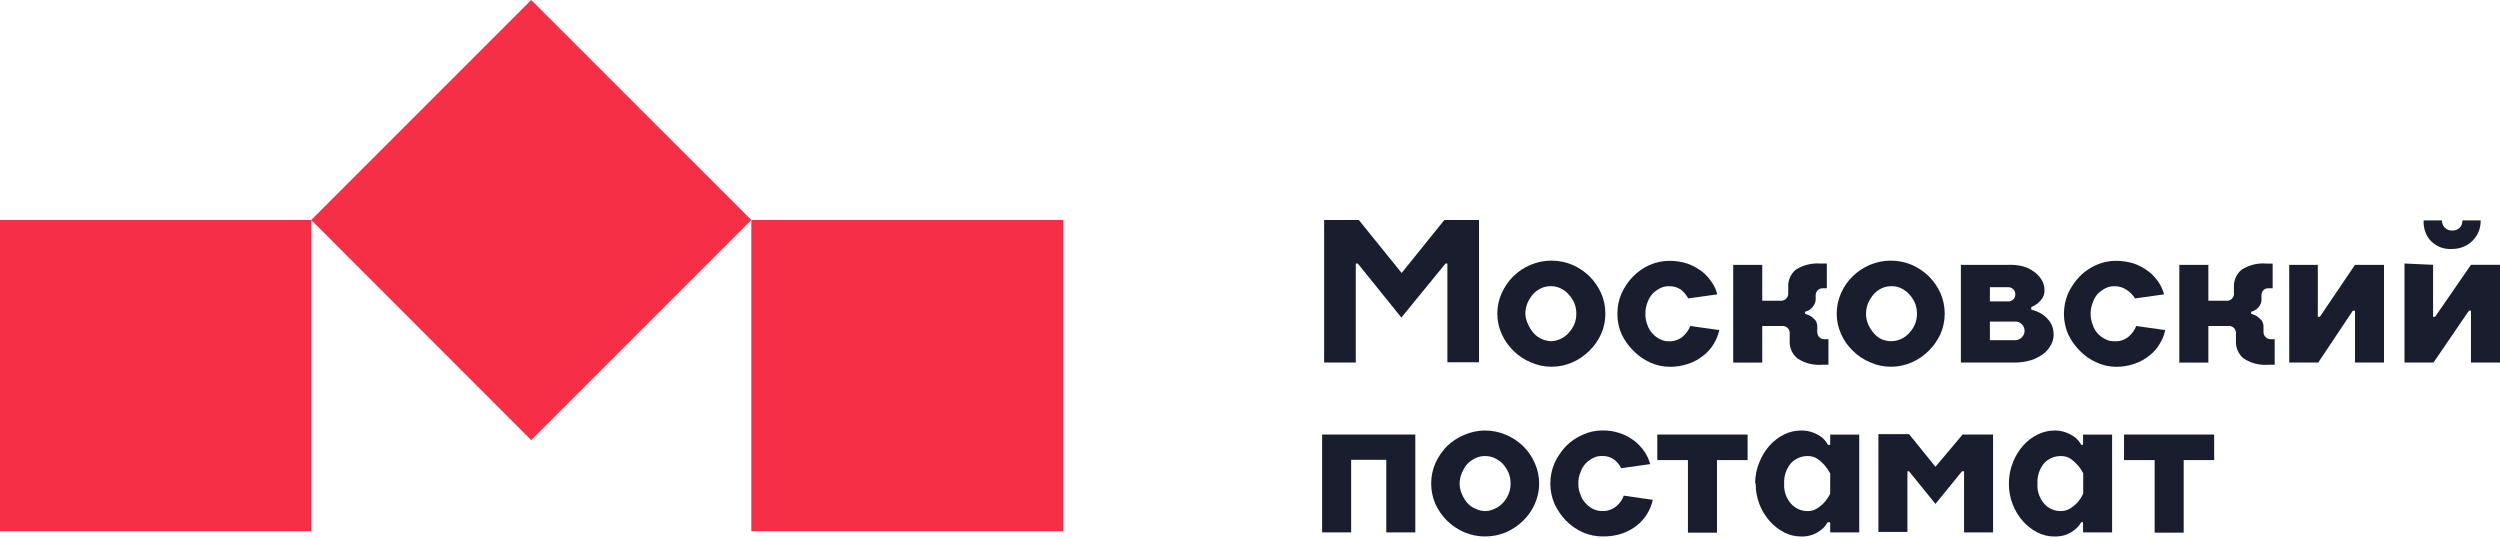 <svg width="200" height="43" viewBox="0 0 200 43" fill="none" xmlns="http://www.w3.org/2000/svg">
<path d="M108.625 21.084L112.109 25.404L115.64 21.084H115.791V28.981H118.322V17.6H115.547L112.132 21.839L108.706 17.6H105.931V29.005H108.463V21.084H108.625Z" fill="#1A1D2E"/>
<path d="M124.106 29.34C124.686 29.342 125.259 29.223 125.79 28.992C126.302 28.766 126.767 28.447 127.161 28.051C127.552 27.669 127.868 27.215 128.09 26.715C128.318 26.204 128.433 25.649 128.427 25.09C128.432 24.526 128.317 23.968 128.09 23.452C127.865 22.95 127.55 22.494 127.161 22.105C126.762 21.72 126.298 21.409 125.79 21.187C125.257 20.965 124.685 20.85 124.106 20.851C123.536 20.85 122.971 20.965 122.446 21.187C121.931 21.403 121.462 21.715 121.064 22.105C120.674 22.494 120.36 22.95 120.135 23.452C119.904 23.967 119.785 24.525 119.786 25.09C119.784 25.65 119.903 26.205 120.135 26.715C120.357 27.215 120.672 27.669 121.064 28.051C121.459 28.448 121.928 28.764 122.446 28.98C122.968 29.216 123.534 29.339 124.106 29.34ZM124.106 27.296C123.842 27.29 123.581 27.23 123.34 27.122C123.091 27.013 122.869 26.85 122.69 26.646C122.507 26.438 122.358 26.203 122.248 25.949C122.116 25.685 122.04 25.396 122.028 25.101C122.026 24.802 122.085 24.506 122.202 24.23C122.317 23.979 122.465 23.745 122.643 23.533C122.828 23.336 123.049 23.174 123.293 23.057C123.534 22.947 123.796 22.892 124.06 22.895C124.324 22.89 124.586 22.946 124.826 23.057C125.073 23.171 125.294 23.333 125.477 23.533C125.666 23.741 125.822 23.976 125.941 24.23C126.054 24.506 126.109 24.803 126.104 25.101C126.11 25.392 126.054 25.681 125.941 25.949C125.828 26.206 125.671 26.442 125.477 26.646C125.297 26.849 125.075 27.012 124.826 27.122C124.6 27.226 124.355 27.285 124.106 27.296Z" fill="#1A1D2E"/>
<path d="M133.571 29.344C134.097 29.351 134.62 29.264 135.116 29.088C135.538 28.94 135.93 28.72 136.277 28.438C136.608 28.183 136.888 27.868 137.102 27.509C137.308 27.168 137.457 26.795 137.543 26.406L135.22 26.081C135.096 26.41 134.888 26.703 134.617 26.928C134.307 27.184 133.914 27.317 133.513 27.3C133.267 27.307 133.023 27.251 132.805 27.137C132.576 27.028 132.37 26.874 132.201 26.684C132.017 26.489 131.878 26.255 131.795 25.999C131.682 25.715 131.627 25.411 131.632 25.105C131.625 24.795 131.68 24.487 131.795 24.199C131.883 23.943 132.021 23.706 132.201 23.502C132.377 23.324 132.581 23.175 132.805 23.061C133.023 22.948 133.267 22.892 133.513 22.898C133.865 22.884 134.212 22.986 134.5 23.189C134.728 23.379 134.918 23.612 135.058 23.874L137.381 23.549C137.298 23.198 137.148 22.867 136.939 22.573C136.724 22.246 136.457 21.956 136.15 21.714C135.795 21.449 135.404 21.238 134.988 21.087C134.523 20.938 134.037 20.863 133.548 20.866C133 20.867 132.458 20.982 131.957 21.203C131.467 21.425 131.022 21.736 130.645 22.12C130.262 22.512 129.951 22.968 129.727 23.468C129.5 23.983 129.385 24.541 129.391 25.105C129.385 25.665 129.499 26.22 129.727 26.731C129.958 27.226 130.277 27.674 130.668 28.055C131.042 28.446 131.487 28.761 131.98 28.984C132.478 29.218 133.021 29.341 133.571 29.344Z" fill="#1A1D2E"/>
<path d="M144.405 25.103V24.941C144.55 24.903 144.688 24.84 144.811 24.755C144.924 24.67 145.019 24.564 145.09 24.442C145.197 24.302 145.254 24.13 145.253 23.954V23.628C145.251 23.553 145.265 23.479 145.293 23.409C145.321 23.339 145.363 23.276 145.416 23.223C145.469 23.169 145.532 23.128 145.602 23.1C145.672 23.072 145.747 23.058 145.822 23.059H146.147V21.085H145.659C144.953 21.024 144.246 21.2 143.65 21.585C143.453 21.753 143.298 21.964 143.195 22.201C143.092 22.439 143.045 22.697 143.058 22.955V23.408C143.07 23.497 143.061 23.588 143.031 23.673C143.002 23.758 142.953 23.835 142.889 23.898C142.825 23.961 142.747 24.009 142.661 24.036C142.576 24.064 142.485 24.072 142.396 24.058H140.979V21.19H138.656V29.006H140.979V26.079H142.535C142.623 26.067 142.712 26.076 142.796 26.105C142.88 26.133 142.955 26.181 143.017 26.244C143.079 26.307 143.126 26.384 143.153 26.468C143.18 26.552 143.187 26.642 143.174 26.729V27.298C143.163 27.559 143.212 27.819 143.319 28.056C143.426 28.294 143.587 28.504 143.789 28.669C144.378 29.06 145.082 29.24 145.787 29.18H146.275V27.136H145.95C145.874 27.137 145.8 27.124 145.73 27.096C145.66 27.068 145.597 27.026 145.544 26.973C145.49 26.919 145.449 26.856 145.421 26.786C145.393 26.717 145.379 26.642 145.38 26.567V26.16C145.391 25.981 145.346 25.803 145.253 25.649C145.149 25.529 145.032 25.42 144.904 25.324C144.75 25.226 144.581 25.152 144.405 25.103Z" fill="#1A1D2E"/>
<path d="M151.257 29.34C151.836 29.341 152.41 29.223 152.941 28.992C153.453 28.766 153.917 28.447 154.311 28.051C154.699 27.666 155.014 27.213 155.24 26.715C155.463 26.202 155.578 25.649 155.577 25.09C155.577 24.526 155.462 23.97 155.24 23.452C155.011 22.952 154.697 22.497 154.311 22.105C153.913 21.72 153.449 21.409 152.941 21.187C152.407 20.966 151.835 20.851 151.257 20.851C150.686 20.849 150.121 20.964 149.596 21.187C149.082 21.403 148.613 21.715 148.214 22.105C147.821 22.491 147.506 22.948 147.285 23.452C147.054 23.967 146.936 24.525 146.937 25.09C146.935 25.65 147.054 26.205 147.285 26.715C147.503 27.218 147.819 27.672 148.214 28.051C148.609 28.448 149.079 28.764 149.596 28.98C150.118 29.217 150.684 29.34 151.257 29.34ZM151.257 27.296C150.993 27.29 150.732 27.23 150.491 27.122C150.261 27.008 150.059 26.846 149.898 26.646C149.716 26.438 149.567 26.203 149.457 25.949C149.34 25.681 149.281 25.393 149.283 25.101C149.281 24.802 149.34 24.506 149.457 24.23C149.572 23.979 149.721 23.745 149.898 23.533C150.081 23.333 150.302 23.171 150.549 23.057C150.789 22.947 151.051 22.892 151.315 22.895C151.58 22.89 151.842 22.946 152.082 23.057C152.328 23.171 152.549 23.333 152.732 23.533C152.921 23.741 153.077 23.976 153.196 24.23C153.304 24.508 153.359 24.803 153.359 25.101C153.358 25.391 153.303 25.679 153.196 25.949C153.083 26.206 152.926 26.442 152.732 26.646C152.552 26.849 152.33 27.012 152.082 27.122C151.823 27.24 151.541 27.299 151.257 27.296Z" fill="#1A1D2E"/>
<path d="M159.192 22.976H160.655C160.731 22.975 160.805 22.988 160.875 23.017C160.945 23.044 161.008 23.086 161.061 23.14C161.114 23.193 161.156 23.256 161.184 23.326C161.212 23.395 161.226 23.47 161.224 23.545C161.228 23.621 161.216 23.696 161.188 23.767C161.16 23.837 161.117 23.9 161.062 23.952C161.009 24.006 160.946 24.049 160.876 24.077C160.806 24.105 160.731 24.118 160.655 24.114H159.192V22.976ZM161.224 27.215H159.192V25.729H161.224C161.322 25.723 161.419 25.739 161.509 25.775C161.599 25.811 161.681 25.867 161.747 25.938C161.817 26.006 161.872 26.087 161.91 26.177C161.947 26.267 161.967 26.363 161.967 26.46C161.967 26.558 161.947 26.654 161.91 26.744C161.872 26.834 161.817 26.915 161.747 26.983C161.678 27.059 161.594 27.119 161.5 27.159C161.405 27.199 161.304 27.218 161.201 27.215H161.224ZM160.655 21.188H156.87V29.004H161.108C161.572 29.012 162.034 28.949 162.479 28.818C162.836 28.7 163.173 28.527 163.477 28.307C163.725 28.109 163.93 27.865 164.081 27.587C164.215 27.349 164.287 27.081 164.29 26.809C164.304 26.44 164.207 26.076 164.012 25.764C163.84 25.527 163.632 25.32 163.396 25.148C163.122 24.972 162.82 24.846 162.502 24.776V24.567C162.689 24.49 162.864 24.388 163.025 24.265C163.166 24.142 163.291 24.002 163.396 23.847C163.518 23.645 163.574 23.41 163.559 23.174C163.554 22.917 163.486 22.666 163.361 22.442C163.218 22.189 163.024 21.967 162.792 21.792C162.518 21.579 162.207 21.417 161.875 21.316C161.469 21.211 161.05 21.168 160.632 21.188H160.655Z" fill="#1A1D2E"/>
<path d="M169.282 29.344C169.8 29.349 170.315 29.262 170.803 29.088C171.224 28.939 171.617 28.719 171.965 28.438C172.292 28.182 172.568 27.867 172.777 27.509C172.989 27.17 173.138 26.797 173.219 26.406L170.896 26.081C170.771 26.41 170.563 26.703 170.292 26.928C169.968 27.198 169.552 27.331 169.131 27.3C168.889 27.306 168.649 27.25 168.434 27.137C168.203 27.025 167.995 26.872 167.819 26.684C167.638 26.488 167.503 26.254 167.424 25.999C167.307 25.715 167.248 25.412 167.25 25.105C167.246 24.794 167.306 24.486 167.424 24.199C167.508 23.943 167.643 23.706 167.819 23.502C168.001 23.326 168.208 23.177 168.434 23.061C168.649 22.949 168.889 22.893 169.131 22.898C169.486 22.885 169.837 22.987 170.13 23.189C170.404 23.362 170.635 23.596 170.803 23.874L173.126 23.549C173.033 23.202 172.884 22.872 172.685 22.573C172.465 22.246 172.194 21.956 171.883 21.714C171.53 21.448 171.138 21.237 170.722 21.087C170.252 20.939 169.763 20.864 169.27 20.866C168.726 20.866 168.188 20.98 167.691 21.203C167.195 21.422 166.746 21.734 166.367 22.12C165.989 22.515 165.679 22.971 165.449 23.468C165.228 23.985 165.113 24.542 165.113 25.105C165.112 25.664 165.227 26.218 165.449 26.731C165.68 27.223 165.995 27.67 166.379 28.055C166.754 28.449 167.204 28.764 167.702 28.984C168.196 29.219 168.735 29.342 169.282 29.344Z" fill="#1A1D2E"/>
<path d="M180.094 25.104V24.941C180.241 24.908 180.379 24.845 180.5 24.755C180.613 24.671 180.708 24.564 180.779 24.442C180.878 24.299 180.927 24.128 180.918 23.954V23.629C180.913 23.479 180.967 23.333 181.069 23.222C181.124 23.167 181.189 23.124 181.261 23.096C181.333 23.068 181.41 23.056 181.487 23.06H181.813V21.086H181.313C180.61 21.023 179.907 21.199 179.316 21.585C179.118 21.752 178.96 21.963 178.856 22.2C178.751 22.438 178.702 22.696 178.712 22.955V23.408C178.726 23.497 178.719 23.587 178.691 23.673C178.663 23.758 178.616 23.835 178.552 23.899C178.489 23.962 178.411 24.01 178.326 24.037C178.241 24.065 178.15 24.072 178.062 24.059H176.668V21.19H174.345V29.006H176.668V26.079H178.224C178.313 26.065 178.403 26.073 178.489 26.1C178.574 26.128 178.651 26.176 178.715 26.239C178.778 26.302 178.826 26.38 178.853 26.465C178.881 26.55 178.888 26.641 178.875 26.73V27.299C178.864 27.558 178.912 27.817 179.017 28.054C179.122 28.292 179.28 28.502 179.478 28.669C180.072 29.061 180.779 29.241 181.487 29.18H181.975V27.136H181.65C181.577 27.138 181.504 27.124 181.436 27.096C181.368 27.068 181.306 27.026 181.255 26.974C181.199 26.922 181.155 26.859 181.125 26.789C181.095 26.719 181.08 26.643 181.081 26.567V26.161C181.088 25.98 181.039 25.802 180.942 25.65C180.837 25.529 180.721 25.42 180.593 25.324C180.441 25.222 180.272 25.148 180.094 25.104Z" fill="#1A1D2E"/>
<path d="M183.138 21.188V29.003H185.46L188.224 24.858H188.399V29.003H190.721V21.188H188.399L185.588 25.345H185.426V21.188H183.138Z" fill="#1A1D2E"/>
<path d="M196.179 19.919C196.494 19.917 196.806 19.854 197.097 19.733C197.364 19.626 197.605 19.464 197.805 19.257C198.014 19.048 198.18 18.799 198.293 18.525C198.405 18.241 198.461 17.937 198.455 17.631H196.992C196.998 17.74 196.981 17.848 196.943 17.95C196.905 18.052 196.847 18.145 196.772 18.223C196.692 18.297 196.599 18.355 196.497 18.393C196.396 18.431 196.288 18.448 196.179 18.444C195.961 18.45 195.749 18.371 195.587 18.223C195.437 18.063 195.354 17.851 195.355 17.631H193.891C193.873 17.951 193.92 18.271 194.031 18.572C194.131 18.846 194.289 19.096 194.495 19.303C194.707 19.507 194.955 19.669 195.227 19.78C195.531 19.892 195.856 19.939 196.179 19.919ZM192.359 21.08V29.001H194.681L197.515 24.855H197.677V29.001H200V21.185H197.677L194.809 25.342H194.646V21.185L192.359 21.08Z" fill="#1A1D2E"/>
<path d="M105.769 34.763V42.591H108.092V36.784H110.902V42.591H113.225V34.763H105.769Z" fill="#1A1D2E"/>
<path d="M118.813 42.918C119.387 42.917 119.956 42.803 120.485 42.581C120.995 42.358 121.46 42.043 121.856 41.652C122.248 41.271 122.564 40.817 122.785 40.316C123.014 39.803 123.133 39.247 123.133 38.685C123.133 38.122 123.014 37.566 122.785 37.053C122.564 36.545 122.249 36.084 121.856 35.694C121.459 35.31 120.994 35.003 120.485 34.788C119.958 34.559 119.388 34.441 118.813 34.441C118.238 34.441 117.668 34.559 117.141 34.788C116.628 35.003 116.16 35.31 115.759 35.694C115.373 36.09 115.059 36.55 114.83 37.053C114.608 37.568 114.493 38.124 114.493 38.685C114.493 39.246 114.608 39.801 114.83 40.316C115.058 40.813 115.373 41.265 115.759 41.652C116.16 42.042 116.628 42.357 117.141 42.581C117.67 42.804 118.239 42.919 118.813 42.918ZM118.813 40.886C118.547 40.882 118.285 40.818 118.047 40.7C117.792 40.6 117.565 40.44 117.385 40.235C117.203 40.025 117.058 39.785 116.955 39.527C116.832 39.261 116.769 38.972 116.769 38.679C116.772 38.383 116.836 38.091 116.955 37.82C117.066 37.565 117.21 37.327 117.385 37.111C117.578 36.92 117.801 36.763 118.047 36.647C118.287 36.535 118.549 36.48 118.813 36.484C119.077 36.481 119.339 36.536 119.58 36.647C119.821 36.763 120.042 36.92 120.23 37.111C120.415 37.324 120.568 37.562 120.683 37.82C120.795 38.092 120.85 38.385 120.845 38.679C120.853 38.97 120.798 39.259 120.683 39.527C120.576 39.788 120.423 40.029 120.23 40.235C120.047 40.433 119.826 40.591 119.58 40.7C119.341 40.817 119.079 40.881 118.813 40.886Z" fill="#1A1D2E"/>
<path d="M128.264 42.914C128.789 42.92 129.311 42.838 129.809 42.67C130.229 42.518 130.621 42.298 130.97 42.02C131.294 41.761 131.57 41.446 131.783 41.091C131.99 40.75 132.139 40.377 132.224 39.987L129.902 39.651C129.784 39.981 129.579 40.274 129.309 40.498C128.984 40.767 128.57 40.904 128.148 40.882C127.906 40.881 127.668 40.826 127.451 40.719C127.221 40.605 127.016 40.447 126.847 40.255C126.657 40.064 126.517 39.828 126.441 39.569C126.317 39.288 126.257 38.982 126.267 38.675C126.258 38.368 126.318 38.062 126.441 37.781C126.522 37.521 126.661 37.283 126.847 37.084C127.02 36.902 127.225 36.752 127.451 36.643C127.666 36.53 127.906 36.474 128.148 36.48C128.501 36.46 128.849 36.563 129.135 36.77C129.369 36.955 129.56 37.189 129.693 37.456L132.015 37.13C131.922 36.783 131.773 36.454 131.574 36.155C131.351 35.827 131.081 35.533 130.773 35.284C130.03 34.716 129.117 34.417 128.183 34.436C127.637 34.434 127.098 34.553 126.604 34.785C126.109 35 125.66 35.307 125.28 35.691C124.901 36.09 124.591 36.549 124.362 37.049C124.14 37.565 124.026 38.12 124.026 38.681C124.026 39.242 124.14 39.797 124.362 40.312C124.591 40.806 124.901 41.257 125.28 41.648C125.658 42.038 126.108 42.354 126.604 42.577C127.125 42.811 127.693 42.926 128.264 42.914Z" fill="#1A1D2E"/>
<path d="M132.584 34.763V36.807H135.035V42.614H137.358V36.807H139.808V34.763H132.584Z" fill="#1A1D2E"/>
<path d="M146.415 37.867V39.493C146.288 39.749 146.128 39.987 145.939 40.201C145.774 40.38 145.587 40.536 145.381 40.666C145.153 40.814 144.887 40.891 144.615 40.887C144.363 40.891 144.112 40.841 143.881 40.738C143.651 40.636 143.445 40.484 143.279 40.294C142.891 39.85 142.695 39.269 142.733 38.68C142.701 38.088 142.897 37.507 143.279 37.054C143.45 36.871 143.657 36.726 143.887 36.628C144.117 36.53 144.365 36.481 144.615 36.485C144.885 36.477 145.152 36.55 145.381 36.694C145.585 36.835 145.772 36.999 145.939 37.182C146.122 37.392 146.282 37.622 146.415 37.867ZM140.457 38.68C140.447 39.261 140.553 39.837 140.771 40.376C140.963 40.867 141.243 41.319 141.595 41.711C141.925 42.077 142.319 42.38 142.757 42.605C143.171 42.813 143.629 42.921 144.092 42.919C144.425 42.929 144.756 42.874 145.068 42.756C145.311 42.655 145.538 42.518 145.741 42.35C145.931 42.191 146.088 41.998 146.206 41.781H146.415V42.594H148.738V34.766H146.415V35.591H146.241C146.12 35.372 145.963 35.176 145.776 35.01C145.569 34.854 145.343 34.725 145.103 34.627C144.782 34.496 144.438 34.433 144.092 34.441C143.621 34.441 143.157 34.548 142.733 34.755C142.294 34.972 141.9 35.272 141.572 35.637C141.219 36.034 140.94 36.49 140.748 36.984C140.522 37.521 140.408 38.098 140.411 38.68H140.457Z" fill="#1A1D2E"/>
<path d="M152.722 37.701L154.836 40.314L156.961 37.701H157.124V42.59H159.446V34.763H157.007L154.836 37.341L152.722 34.728H150.272V42.555H152.594V37.701H152.722Z" fill="#1A1D2E"/>
<path d="M166.657 37.867V39.492C166.538 39.75 166.381 39.989 166.192 40.201C166.028 40.38 165.84 40.536 165.635 40.665C165.407 40.813 165.14 40.89 164.868 40.886C164.616 40.891 164.366 40.84 164.135 40.738C163.904 40.636 163.699 40.484 163.533 40.294C163.342 40.073 163.197 39.817 163.105 39.54C163.013 39.263 162.977 38.971 162.999 38.679C162.963 38.089 163.154 37.508 163.533 37.054C163.703 36.871 163.91 36.726 164.14 36.627C164.37 36.529 164.618 36.481 164.868 36.485C165.139 36.476 165.406 36.549 165.635 36.694C165.838 36.835 166.025 36.998 166.192 37.181C166.376 37.389 166.532 37.619 166.657 37.867ZM160.711 38.679C160.706 39.26 160.813 39.835 161.024 40.375C161.217 40.866 161.496 41.318 161.849 41.711C162.177 42.079 162.571 42.382 163.01 42.605C163.432 42.816 163.898 42.924 164.369 42.918C164.702 42.929 165.033 42.874 165.345 42.756C165.588 42.654 165.815 42.517 166.018 42.349C166.211 42.191 166.372 41.998 166.494 41.78H166.645V42.593H168.968V34.766H166.645V35.59H166.506C166.381 35.371 166.22 35.175 166.03 35.01C165.823 34.854 165.596 34.725 165.356 34.627C165.047 34.501 164.715 34.437 164.381 34.441C163.91 34.441 163.445 34.548 163.022 34.754C162.58 34.969 162.186 35.269 161.861 35.637C161.508 36.033 161.229 36.489 161.036 36.984C160.82 37.523 160.71 38.099 160.711 38.679Z" fill="#1A1D2E"/>
<path d="M169.922 34.763V36.807H172.372V42.614H174.695V36.807H177.133V34.763H169.922Z" fill="#1A1D2E"/>
<path d="M24.896 17.596H0V42.492H24.896V17.596Z" fill="#F62E46"/>
<path d="M42.495 0L24.896 17.599L42.495 35.208L60.104 17.599L42.495 0Z" fill="#F62E46"/>
<path d="M85.054 17.596H60.105V42.492H85.054V17.596Z" fill="#F62E46"/>
</svg>
